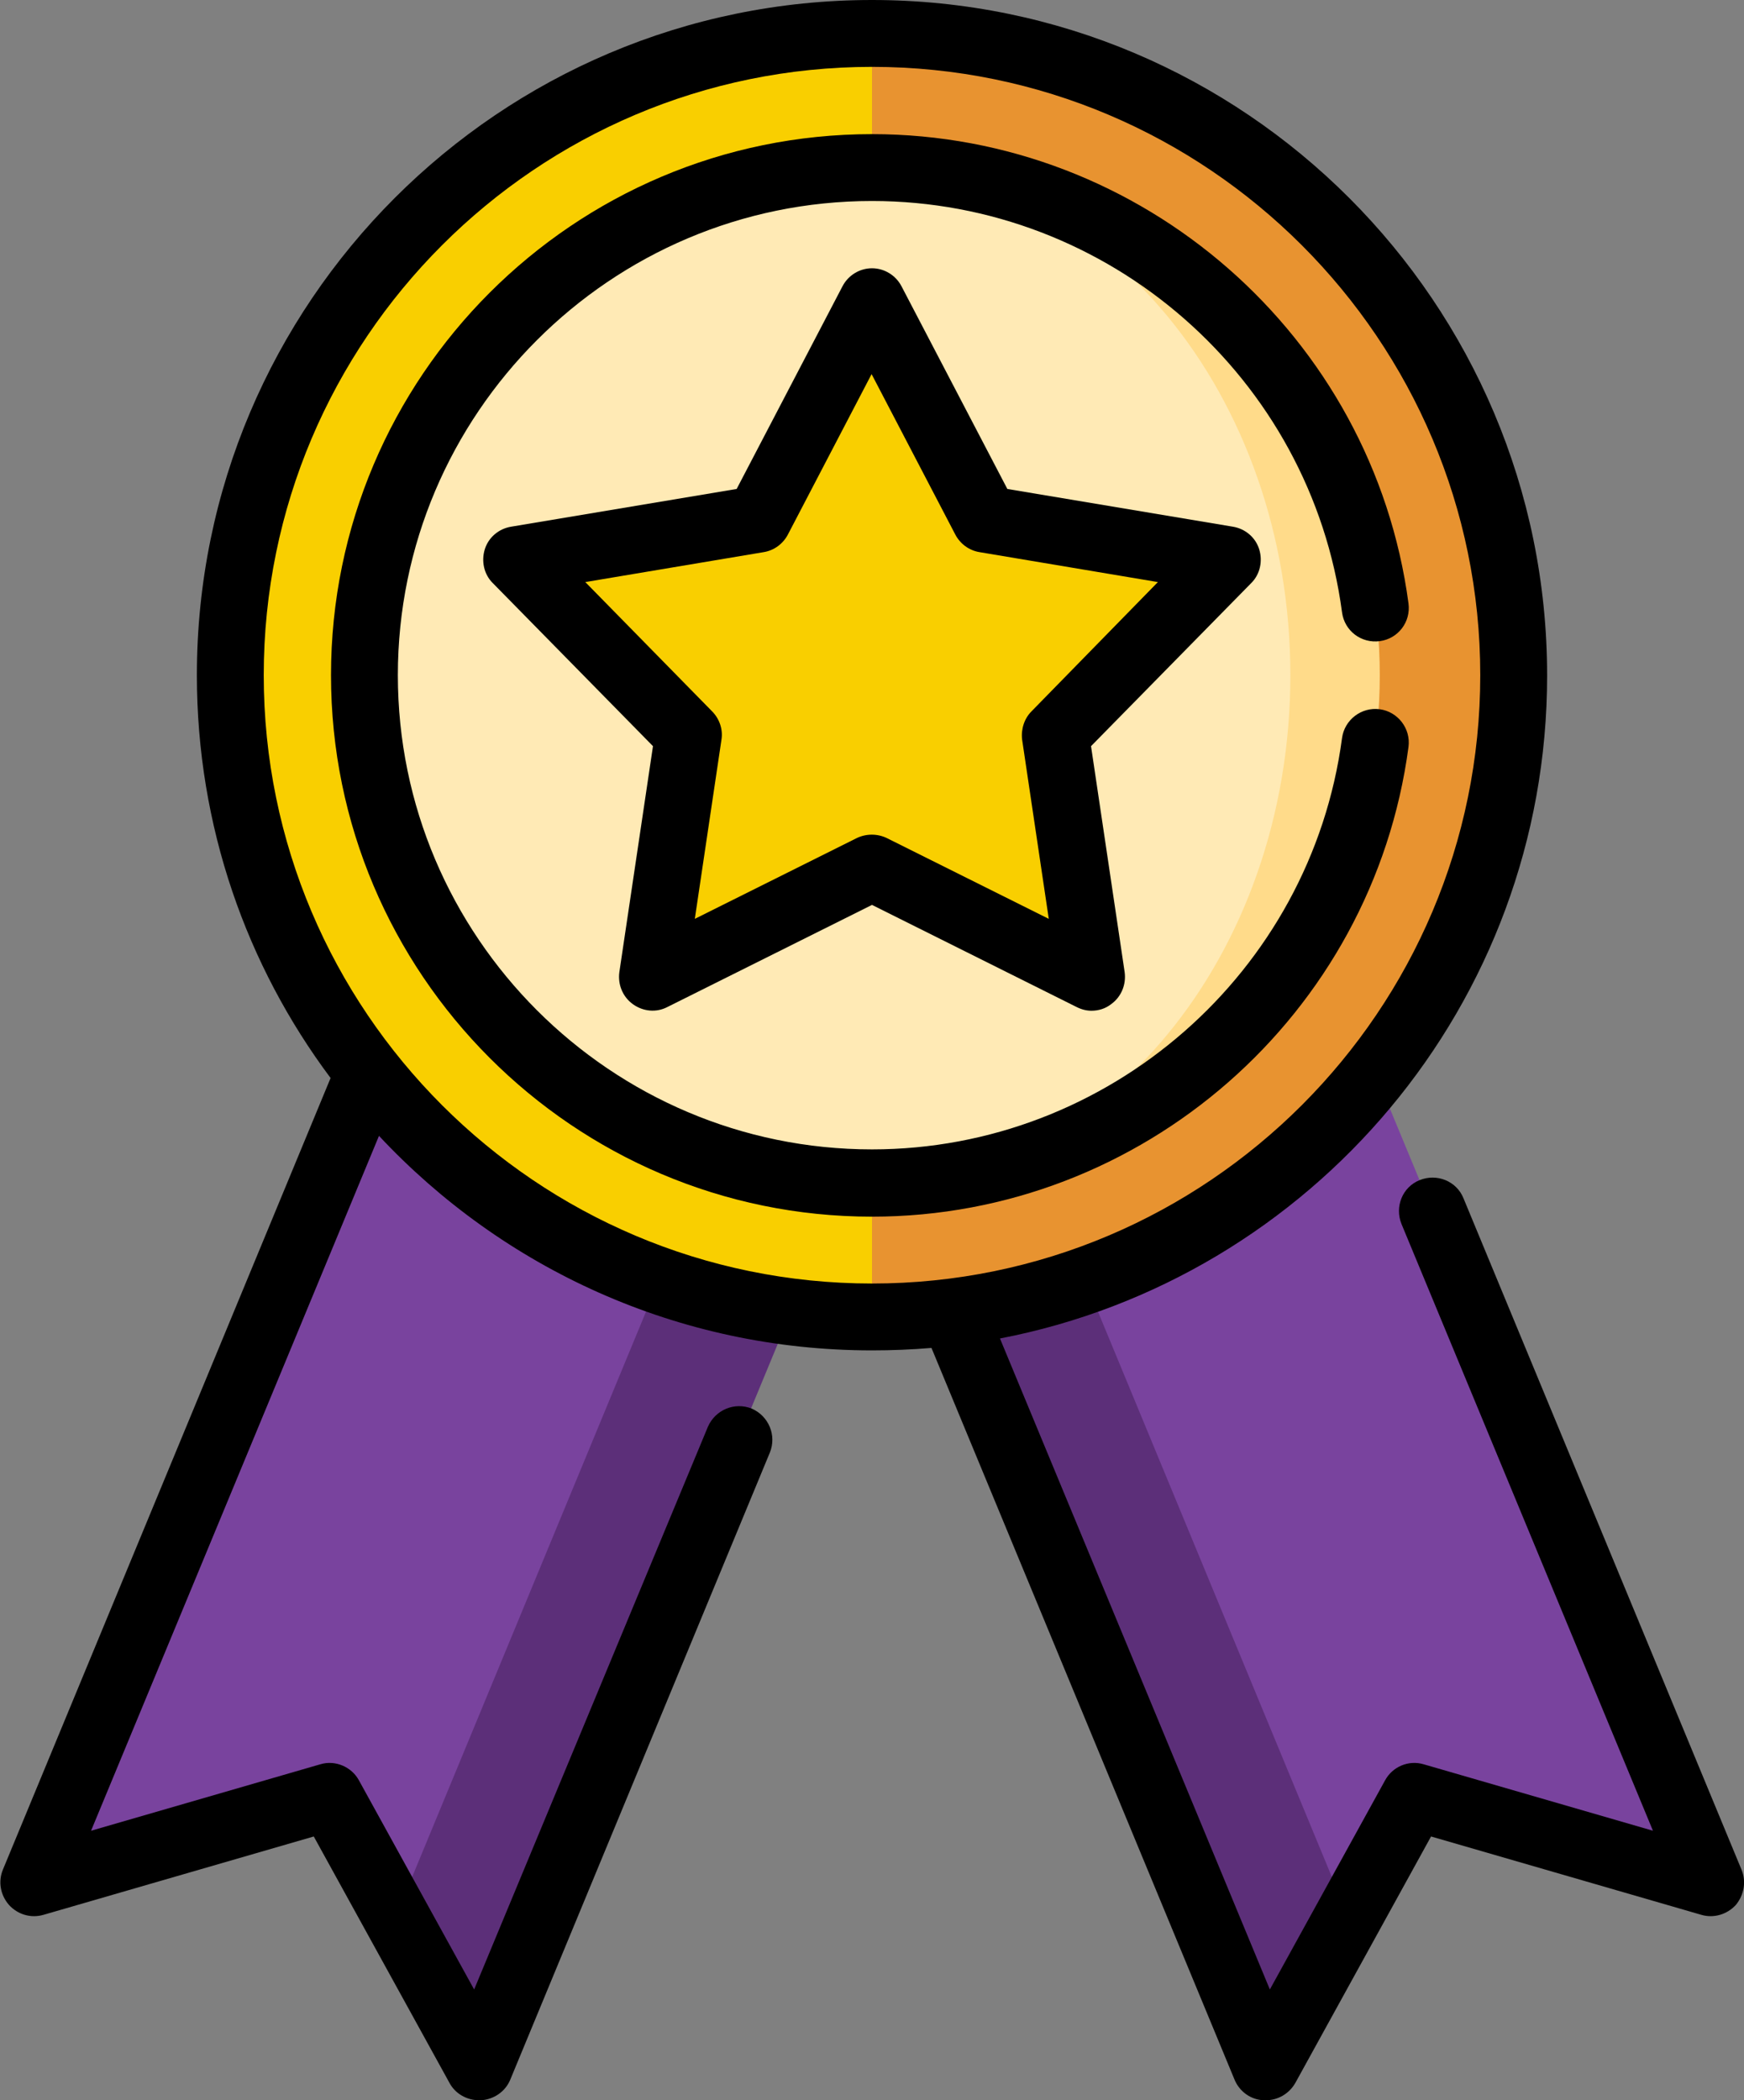 <?xml version="1.0" encoding="utf-8"?>
<!-- Generator: Adobe Illustrator 19.1.0, SVG Export Plug-In . SVG Version: 6.00 Build 0)  -->
<svg version="1.1" id="Layer_1" xmlns="http://www.w3.org/2000/svg" xmlns:xlink="http://www.w3.org/1999/xlink" x="0px" y="0px"
	 viewBox="-299.6 45 425.2 512" style="enable-background:new -299.6 45 425.2 512;" xml:space="preserve">
<rect x="-299.6" y="45" width="425.2" height="512" fill="#808080" stroke="none"/>
<g>
	<polygon style="fill:#5C2F79;" points="-98.5,344.9 -182.9,548.8 -203.1,512.2 -147.2,309.5 	"/>
	<polygon style="fill:#79439E;" points="-195.1,271.4 -291.4,503.9 -219.2,483 -203.1,512.2 -125.4,324.4 	"/>
	<polygon style="fill:#5C2F79;" points="-75.5,344.9 8.9,548.8 29.1,512.2 -26.8,309.5 	"/>
	<polygon style="fill:#79439E;" points="21.1,271.4 -48.6,324.4 29.1,512.2 45.2,483 117.4,503.9 	"/>
	<path style="fill:#E89330;" d="M-87,53.2l-54.5,156.5L-87,366.1c86.4,0,156.5-70,156.5-156.5S-0.6,53.2-87,53.2z"/>
	<path style="fill:#F9CF00;" d="M-243.5,209.6c0,86.4,70,156.5,156.5,156.5V53.2C-173.4,53.2-243.5,123.2-243.5,209.6z"/>
	<path style="fill:#FFDB8A;" d="M-87,85.9v247.5c68.2,0,123.8-55.5,123.8-123.8S-18.8,85.9-87,85.9z"/>
	<path style="fill:#FFEAB5;" d="M-87,85.9c-68.2,0-123.8,55.5-123.8,123.8S-155.2,333.4-87,333.4c56.2,0,102-55.5,102-123.8
		S-30.8,85.9-87,85.9z"/>
	<polygon style="fill:#F9CF00;" points="-87,118.5 -59.4,171.6 -0.4,181.5 -42.3,224.2 -33.5,283.3 -87,256.7 -140.5,283.3 
		-131.7,224.2 -173.6,181.5 -114.6,171.6 	"/>
	<path d="M125,500.8L57.2,337.1c-1.7-4.2-6.5-6.1-10.7-4.4c-4.2,1.7-6.1,6.5-4.4,10.7l61.3,147.9l-55.9-16.2
		c-3.7-1.1-7.6,0.6-9.4,3.9L10,530l-65.8-158.7c75.9-14.6,133.4-81.5,133.4-161.6C77.6,118.8,3.8,45-87,45s-164.6,73.8-164.6,164.6
		c0,36.8,12.1,70.8,32.6,98.2l-79.9,193c-1.2,2.9-0.6,6.2,1.5,8.6c2.1,2.3,5.3,3.3,8.4,2.4l65.9-19.1l33.1,60.1
		c1.4,2.6,4.2,4.2,7.2,4.2c0.1,0,0.3,0,0.5,0c3.1-0.2,5.9-2.1,7.1-5l63.3-152.9c1.7-4.2-0.3-8.9-4.4-10.7c-4.2-1.7-8.9,0.3-10.7,4.4
		L-184,530l-28.1-51c-1.8-3.3-5.8-5-9.4-3.9l-55.9,16.2l70.2-169.4c30.1,32.2,72.8,52.3,120.2,52.3c4.9,0,9.7-0.2,14.5-0.6L1.4,552
		c1.2,2.9,4,4.9,7.1,5c0.2,0,0.3,0,0.5,0c3,0,5.7-1.6,7.2-4.2l33.1-60.1l65.9,19.1c3,0.9,6.3-0.1,8.4-2.4
		C125.6,507,126.2,503.7,125,500.8z M-235.3,209.6c0-81.8,66.5-148.3,148.3-148.3S61.3,127.9,61.3,209.6S-5.2,357.9-87,357.9
		C-168.8,357.9-235.3,291.4-235.3,209.6z"/>
	<path d="M7.4,178.9c-0.9-2.9-3.4-5-6.4-5.5l-55-9.2l-25.8-49.4c-1.4-2.7-4.2-4.4-7.2-4.4c-3,0-5.8,1.7-7.2,4.4l-25.8,49.4l-55,9.2
		c-3,0.5-5.5,2.6-6.4,5.5c-0.9,2.9-0.2,6.1,1.9,8.2l39.1,39.8l-8.2,55.1c-0.4,3,0.8,6,3.3,7.8c2.5,1.8,5.7,2.1,8.4,0.7l49.9-24.9
		l49.9,24.9c1.2,0.6,2.4,0.9,3.6,0.9c1.7,0,3.4-0.5,4.8-1.6c2.5-1.8,3.7-4.8,3.3-7.8l-8.2-55.1l39.1-39.8
		C7.6,185,8.3,181.8,7.4,178.9z M-48.1,218.4c-1.8,1.8-2.6,4.4-2.3,6.9l6.5,43.7l-39.5-19.7c-2.3-1.1-5-1.1-7.3,0l-39.5,19.7
		l6.5-43.7c0.4-2.5-0.5-5.1-2.3-6.9l-30.9-31.5l43.5-7.3c2.5-0.4,4.7-2,5.9-4.3l20.4-39.1l20.4,39.1c1.2,2.3,3.4,3.9,5.9,4.3
		l43.5,7.3L-48.1,218.4z"/>
	<path d="M36.8,217.9c-4.5-0.6-8.6,2.6-9.2,7C20,282.1-29.3,325.2-87,325.2c-63.7,0-115.6-51.9-115.6-115.6
		C-202.6,145.9-150.7,94-87,94c57.8,0,107,43.1,114.6,100.3c0.6,4.5,4.7,7.6,9.2,7c4.5-0.6,7.6-4.7,7-9.2
		C35.1,126.9-21.1,77.7-87,77.7c-72.8,0-131.9,59.2-131.9,131.9S-159.8,341.6-87,341.6c65.9,0,122.1-49.2,130.8-114.5
		C44.4,222.6,41.2,218.5,36.8,217.9z"/>
</g>
</svg>
